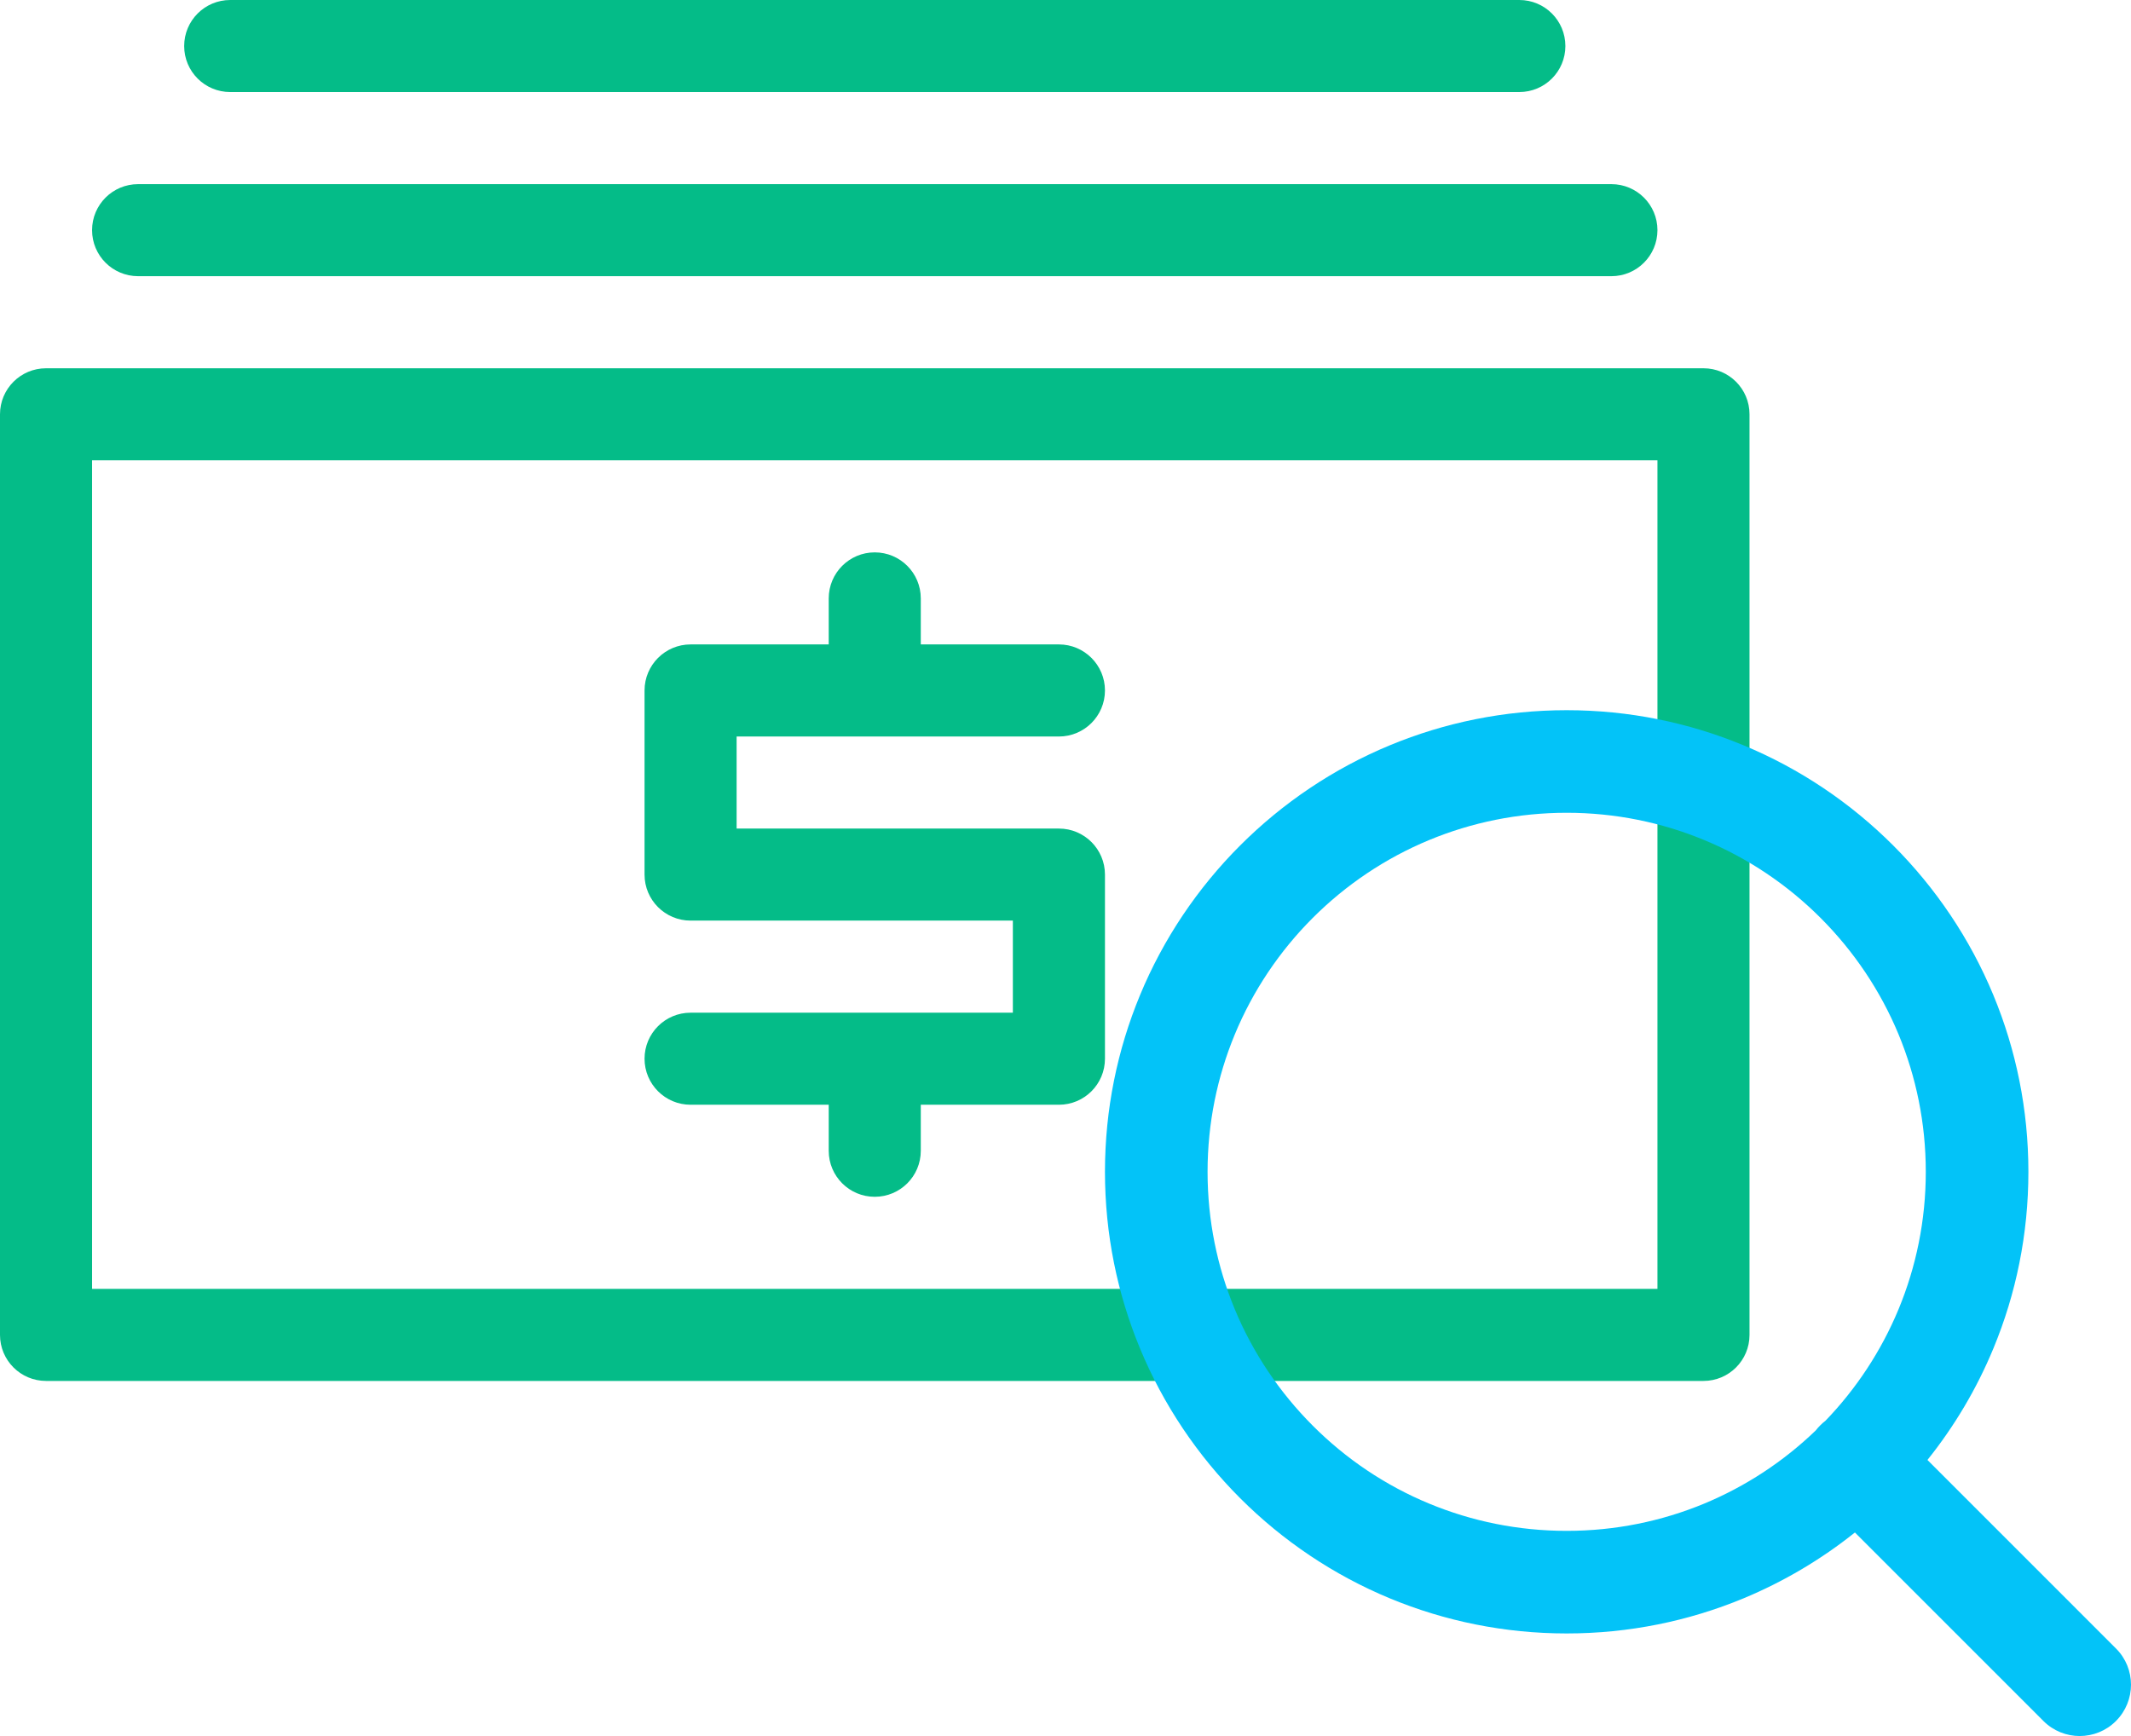 <svg width="54" height="44" viewBox="0 0 54 44" fill="none" xmlns="http://www.w3.org/2000/svg">
<path d="M43.167 35H1.167C0.522 35 0 34.478 0 33.834V10.5C0 9.856 0.522 9.334 1.167 9.334H43.167C43.811 9.334 44.333 9.856 44.333 10.5V33.834C44.333 34.478 43.811 35 43.167 35ZM2.333 32.667H42V11.667H2.333V32.667Z" fill="#04BC88"/>
<path d="M26.833 21H18.666V18.667H26.833C27.477 18.667 28 18.144 28 17.5C28 16.856 27.477 16.333 26.833 16.333H23.333V15.167C23.333 14.522 22.811 14 22.166 14C21.522 14 21 14.522 21 15.167V16.333H17.5C16.855 16.333 16.333 16.856 16.333 17.5V22.167C16.333 22.811 16.855 23.333 17.5 23.333H25.666V25.667H17.5C16.855 25.667 16.333 26.189 16.333 26.833C16.333 27.478 16.855 28 17.5 28H21V29.167C21 29.811 21.522 30.333 22.166 30.333C22.811 30.333 23.333 29.811 23.333 29.167V28H26.833C27.477 28 28 27.478 28 26.833V22.167C28 21.522 27.477 21 26.833 21Z" fill="#04BC88"/>
<path d="M40.833 7H3.5C2.855 7 2.333 6.478 2.333 5.833C2.333 5.189 2.855 4.667 3.5 4.667H40.833C41.477 4.667 42 5.189 42 5.833C42 6.478 41.477 7 40.833 7Z" fill="#04BC88"/>
<path d="M38.5 2.333H5.834C5.189 2.333 4.667 1.811 4.667 1.167C4.667 0.522 5.189 0 5.834 0H38.5C39.145 0 39.667 0.522 39.667 1.167C39.667 1.811 39.145 2.333 38.5 2.333Z" fill="#04BC88"/>
<g style="mix-blend-mode:multiply">
<path d="M46.253 36.013C46.209 36.046 46.166 36.084 46.125 36.126C46.083 36.167 46.047 36.209 46.012 36.254C45.197 37.04 44.237 37.673 43.178 38.112C42.109 38.554 40.935 38.8 39.7 38.8C38.465 38.8 37.291 38.554 36.22 38.111C35.107 37.651 34.105 36.975 33.265 36.133C32.425 35.292 31.749 34.291 31.288 33.179C30.846 32.109 30.6 30.935 30.6 29.7C30.6 28.465 30.846 27.291 31.289 26.22C31.749 25.108 32.425 24.105 33.265 23.265C34.105 22.425 35.108 21.749 36.22 21.289C37.291 20.846 38.465 20.6 39.7 20.6C40.935 20.6 42.109 20.846 43.18 21.289C44.293 21.749 45.295 22.425 46.135 23.266C46.975 24.107 47.651 25.108 48.112 26.221C48.554 27.291 48.8 28.465 48.8 29.7C48.8 30.935 48.554 32.109 48.111 33.18C47.672 34.239 47.039 35.199 46.253 36.014V36.013ZM53.619 41.781L48.842 37.003C49.524 36.15 50.09 35.2 50.514 34.174C51.086 32.794 51.4 31.282 51.4 29.7C51.4 28.118 51.086 26.606 50.514 25.225C49.921 23.793 49.051 22.505 47.973 21.427C46.896 20.349 45.607 19.479 44.175 18.887C42.794 18.315 41.282 18 39.7 18C38.118 18 36.606 18.315 35.225 18.887C33.793 19.479 32.505 20.349 31.427 21.427C30.349 22.505 29.479 23.793 28.887 25.225C28.315 26.606 28 28.118 28 29.7C28 31.282 28.315 32.794 28.887 34.174C29.479 35.607 30.349 36.895 31.427 37.973C32.505 39.051 33.793 39.92 35.225 40.513C36.606 41.085 38.118 41.4 39.7 41.4C41.282 41.4 42.794 41.085 44.175 40.513C45.199 40.088 46.151 39.523 47.004 38.841L51.781 43.619C52.289 44.127 53.112 44.127 53.619 43.619C54.126 43.111 54.128 42.288 53.619 41.781Z" fill="#03C3F8"/>
</g>
</svg>
